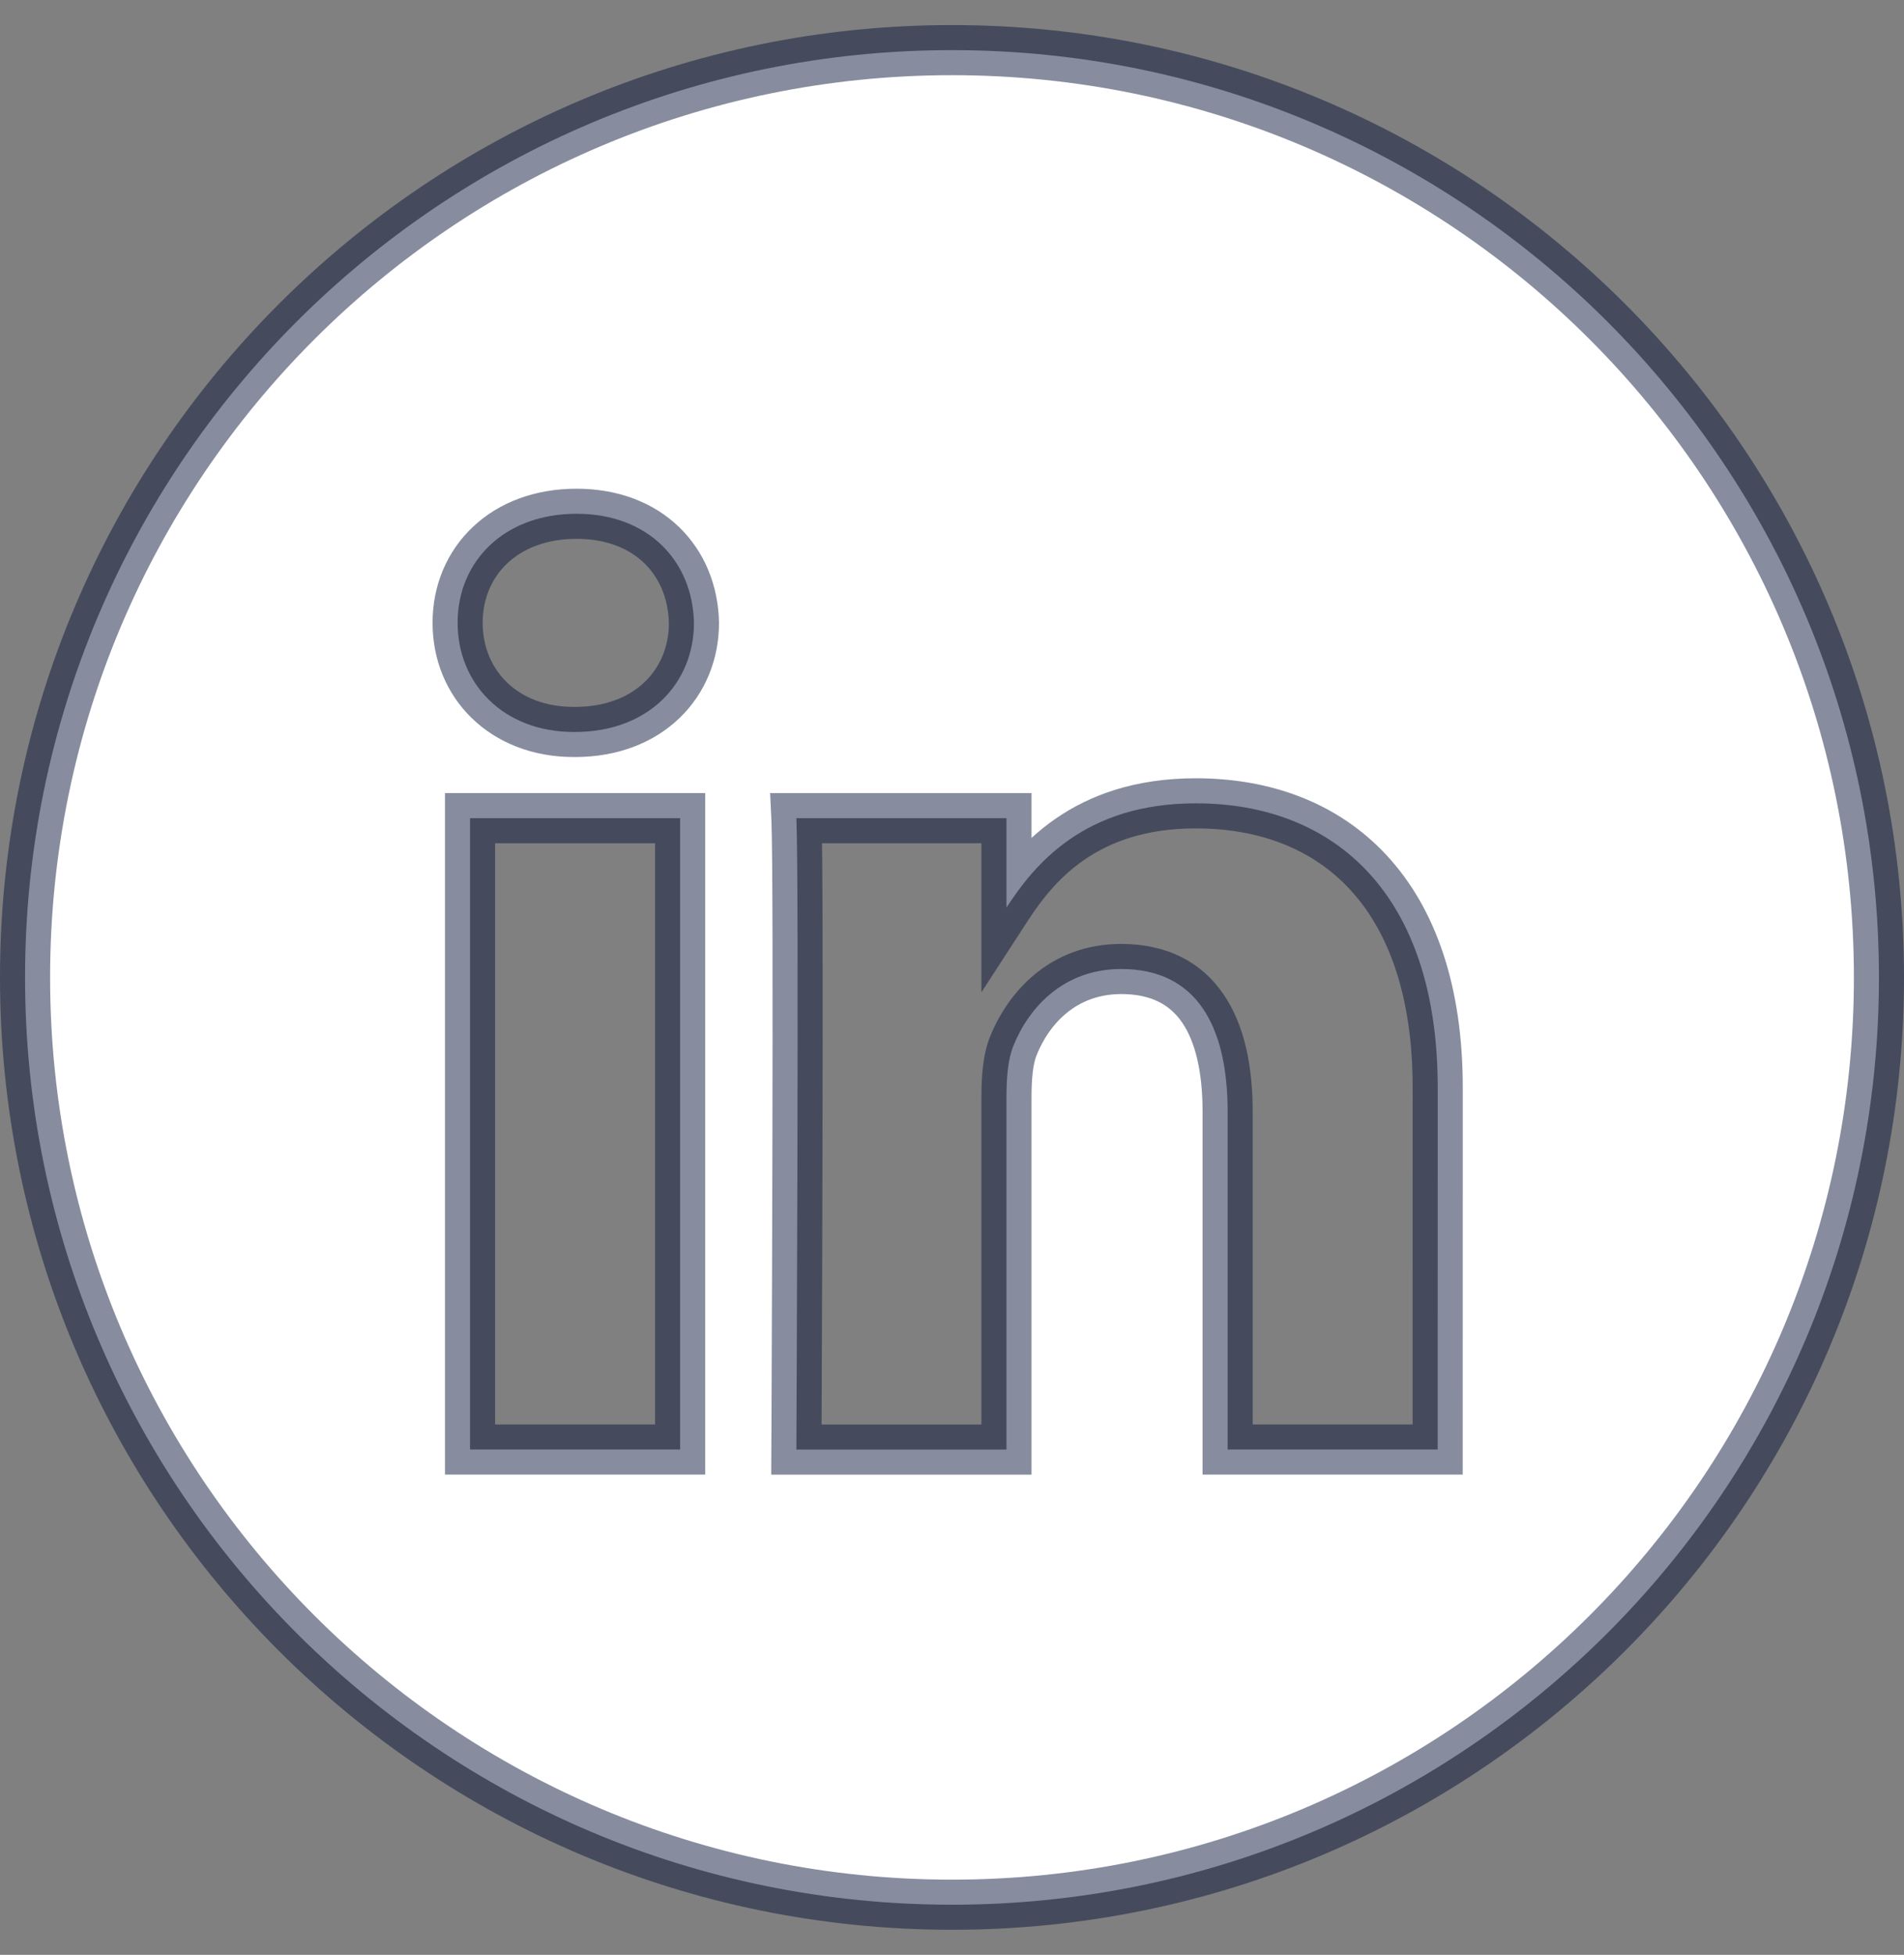 <svg width="38" height="39" viewBox="0 0 38 39" fill="none" xmlns="http://www.w3.org/2000/svg">
<rect x="0" y="0" width="38" height="39" fill="#808080" stroke="none"/>
<path fill-rule="evenodd" clip-rule="evenodd" d="M19 1C8.783 1 0.5 9.283 0.5 19.5C0.5 29.717 8.783 38 19 38C29.217 38 37.5 29.717 37.5 19.5C37.5 9.283 29.217 1 19 1ZM9.381 16.323H13.574V28.919H9.381V16.323ZM13.85 12.426C13.823 11.191 12.939 10.25 11.505 10.25C10.071 10.25 9.133 11.191 9.133 12.426C9.133 13.635 10.043 14.603 11.451 14.603H11.478C12.939 14.603 13.85 13.635 13.85 12.426ZM23.866 16.027C26.625 16.027 28.694 17.828 28.694 21.697L28.693 28.919H24.501V22.18C24.501 20.487 23.894 19.332 22.377 19.332C21.218 19.332 20.529 20.111 20.226 20.863C20.115 21.133 20.087 21.508 20.087 21.884V28.92H15.894C15.894 28.92 15.95 17.505 15.894 16.323H20.087V18.107C20.644 17.249 21.64 16.027 23.866 16.027Z" fill="white"/>
<path d="M13.574 16.323H14.074V15.822H13.574V16.323ZM9.381 16.323V15.822H8.881V16.323H9.381ZM13.574 28.919V29.419H14.074V28.919H13.574ZM9.381 28.919H8.881V29.419H9.381V28.919ZM13.85 12.426H14.35L14.35 12.415L13.85 12.426ZM28.694 21.697L29.194 21.697V21.697H28.694ZM28.693 28.919V29.419H29.193L29.193 28.919L28.693 28.919ZM24.501 28.919H24.001V29.419H24.501V28.919ZM20.226 20.863L20.688 21.053L20.689 21.05L20.226 20.863ZM20.087 28.92V29.42H20.587V28.92H20.087ZM15.894 28.92L15.394 28.917L15.392 29.42H15.894V28.92ZM15.894 16.323V15.823H15.37L15.395 16.346L15.894 16.323ZM20.087 16.323H20.587V15.823H20.087V16.323ZM20.087 18.107H19.587V19.797L20.507 18.379L20.087 18.107ZM1 19.5C1 9.559 9.059 1.5 19 1.5V0.5C8.507 0.5 0 9.007 0 19.5H1ZM19 37.5C9.059 37.5 1 29.441 1 19.5H0C0 29.993 8.507 38.5 19 38.5V37.5ZM37 19.5C37 29.441 28.941 37.5 19 37.5V38.5C29.493 38.5 38 29.993 38 19.5H37ZM19 1.5C28.941 1.5 37 9.559 37 19.5H38C38 9.007 29.493 0.5 19 0.5V1.5ZM13.574 15.822H9.381V16.823H13.574V15.822ZM14.074 28.919V16.323H13.074V28.919H14.074ZM9.381 29.419H13.574V28.419H9.381V29.419ZM8.881 16.323V28.919H9.881V16.323H8.881ZM11.505 10.75C12.11 10.75 12.559 10.946 12.858 11.235C13.157 11.524 13.339 11.938 13.35 12.437L14.35 12.415C14.334 11.679 14.06 11.005 13.553 10.515C13.044 10.024 12.335 9.75 11.505 9.75V10.75ZM9.633 12.426C9.633 11.94 9.816 11.529 10.124 11.239C10.434 10.947 10.899 10.75 11.505 10.75V9.75C10.677 9.75 9.956 10.023 9.439 10.511C8.92 10.999 8.633 11.677 8.633 12.426H9.633ZM11.451 14.103C10.307 14.103 9.633 13.347 9.633 12.426H8.633C8.633 13.924 9.779 15.103 11.451 15.103V14.103ZM11.478 14.103H11.451V15.103H11.478V14.103ZM13.35 12.426C13.35 12.902 13.173 13.313 12.866 13.607C12.56 13.9 12.096 14.103 11.478 14.103V15.103C12.322 15.103 13.043 14.822 13.558 14.329C14.072 13.837 14.35 13.159 14.35 12.426H13.35ZM29.194 21.697C29.194 19.676 28.653 18.123 27.682 17.072C26.708 16.016 25.357 15.527 23.866 15.527V16.527C25.135 16.527 26.198 16.938 26.947 17.75C27.7 18.566 28.194 19.848 28.194 21.697H29.194ZM29.193 28.919L29.194 21.697L28.194 21.697L28.193 28.919L29.193 28.919ZM24.501 29.419H28.693V28.419H24.501V29.419ZM24.001 22.18V28.919H25.001V22.18H24.001ZM22.377 19.832C22.988 19.832 23.357 20.054 23.595 20.403C23.855 20.784 24.001 21.379 24.001 22.18H25.001C25.001 21.288 24.844 20.459 24.421 19.84C23.977 19.188 23.283 18.832 22.377 18.832V19.832ZM20.689 21.05C20.944 20.416 21.489 19.832 22.377 19.832V18.832C20.948 18.832 20.113 19.805 19.762 20.676L20.689 21.05ZM20.587 21.884C20.587 21.511 20.618 21.223 20.688 21.053L19.763 20.673C19.611 21.042 19.587 21.506 19.587 21.884H20.587ZM20.587 28.92V21.884H19.587V28.92H20.587ZM15.894 29.42H20.087V28.42H15.894V29.42ZM15.395 16.346C15.422 16.921 15.422 20.051 15.415 23.063C15.412 24.564 15.406 26.027 15.402 27.116C15.4 27.66 15.398 28.11 15.397 28.425C15.396 28.582 15.395 28.705 15.395 28.789C15.395 28.831 15.395 28.863 15.395 28.884C15.395 28.895 15.395 28.903 15.394 28.909C15.394 28.912 15.394 28.914 15.394 28.915C15.394 28.916 15.394 28.916 15.394 28.917C15.394 28.917 15.394 28.917 15.394 28.917C15.394 28.917 15.394 28.917 15.894 28.92C16.394 28.922 16.394 28.922 16.394 28.922C16.394 28.922 16.394 28.922 16.394 28.922C16.394 28.921 16.394 28.921 16.394 28.92C16.394 28.919 16.394 28.916 16.394 28.914C16.394 28.908 16.395 28.9 16.395 28.889C16.395 28.867 16.395 28.835 16.395 28.793C16.395 28.709 16.396 28.586 16.397 28.429C16.398 28.114 16.4 27.664 16.402 27.119C16.407 26.031 16.412 24.567 16.415 23.066C16.422 20.075 16.422 16.907 16.394 16.299L15.395 16.346ZM20.087 15.823H15.894V16.823H20.087V15.823ZM20.587 18.107V16.323H19.587V18.107H20.587ZM23.866 15.527C22.654 15.527 21.749 15.862 21.066 16.334C20.391 16.801 19.961 17.384 19.668 17.835L20.507 18.379C20.77 17.973 21.116 17.515 21.635 17.157C22.147 16.803 22.853 16.527 23.866 16.527V15.527Z" fill="#051238" fill-opacity="0.48"/>
</svg>
